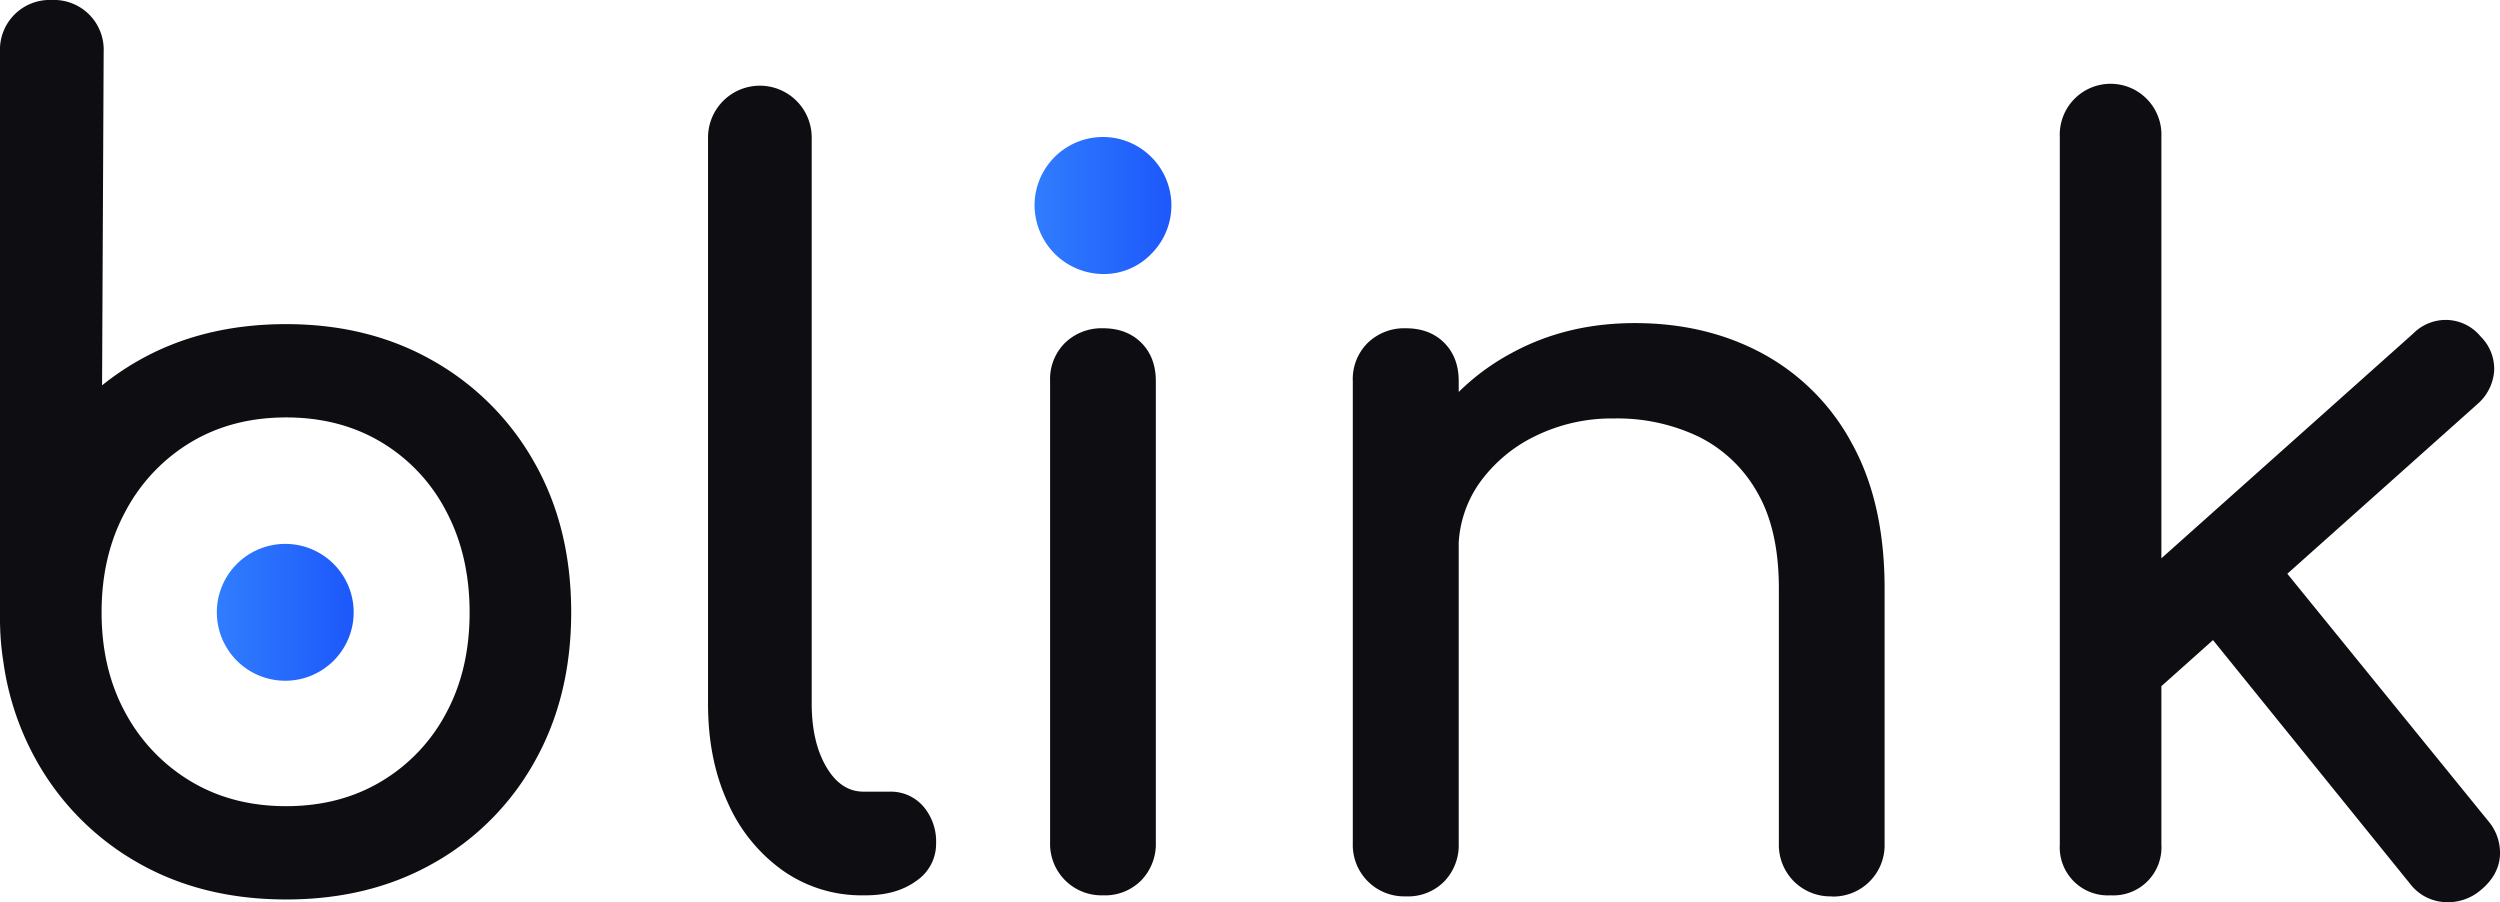 <svg id="Layer_1" data-name="Layer 1" xmlns="http://www.w3.org/2000/svg" xmlns:xlink="http://www.w3.org/1999/xlink" viewBox="0 0 723.48 261.1"><defs><style>.cls-1{fill:#0e0d12;}.cls-2{fill:url(#linear-gradient);}.cls-3{fill:url(#linear-gradient-2);}</style><linearGradient id="linear-gradient" x1="299.39" y1="59.5" x2="338.99" y2="59.5" gradientUnits="userSpaceOnUse"><stop offset="0" stop-color="#307dfe"/><stop offset="1" stop-color="#1d58fb"/></linearGradient><linearGradient id="linear-gradient-2" x1="62.85" y1="177.2" x2="102.45" y2="177.2" xlink:href="#linear-gradient"/></defs><title>logo-light</title><path class="cls-1" d="M249.9,259.1a39.52,39.52,0,0,1-23.4-7.2,47.64,47.64,0,0,1-15.9-19.65q-5.72-12.45-5.7-28.65V39.8a15,15,0,1,1,30,0V203.6q0,11.1,4.2,18.3t10.8,7.2h7.5a12.49,12.49,0,0,1,9.75,4.2,15.65,15.65,0,0,1,3.75,10.8,12.89,12.89,0,0,1-5.7,10.8q-5.71,4.2-14.7,4.2Z"/><path class="cls-1" d="M319.19,259.1a14.87,14.87,0,0,1-15.3-15.3V110.3a14.72,14.72,0,0,1,4.35-11.1A15.13,15.13,0,0,1,319.19,95q6.9,0,11.1,4.2t4.2,11.1V243.8a15.13,15.13,0,0,1-4.2,10.95A14.72,14.72,0,0,1,319.19,259.1Z"/><path class="cls-1" d="M406.79,259.4a14.87,14.87,0,0,1-15.3-15.3V110.3a14.72,14.72,0,0,1,4.35-11.1,15.13,15.13,0,0,1,11-4.2q6.9,0,11.1,4.2t4.2,11.1V244.1a15.13,15.13,0,0,1-4.2,11A14.72,14.72,0,0,1,406.79,259.4Zm123.3,0a14.87,14.87,0,0,1-15.3-15.3V170.3q0-17.1-6.3-27.9a39.68,39.68,0,0,0-16.95-16.05,54.61,54.61,0,0,0-24.45-5.25,50.27,50.27,0,0,0-22.8,5.1,42.63,42.63,0,0,0-16.2,13.65,33.36,33.36,0,0,0-6,19.65h-18.9q0-18.9,9.15-33.75a66.05,66.05,0,0,1,25.05-23.55q15.9-8.7,35.7-8.7,20.7,0,37.05,8.85a63.84,63.84,0,0,1,25.8,26q9.45,17.1,9.45,42v73.8a14.87,14.87,0,0,1-15.3,15.3Z"/><path class="cls-1" d="M610.79,259.1a13.91,13.91,0,0,1-14.7-14.7V39.5a14.71,14.71,0,1,1,29.4,0V244.4a13.91,13.91,0,0,1-14.7,14.7Zm14.1-60-18.6-20.4,92.1-82.2a13.25,13.25,0,0,1,10.05-3.9,13.1,13.1,0,0,1,9.45,4.8,13.16,13.16,0,0,1,3.9,9.9,14,14,0,0,1-4.8,9.6Zm93,58.5a14.61,14.61,0,0,1-10.65,3.45,13.47,13.47,0,0,1-9.75-5.25l-60.9-75.3,21-19.8L720,237.5a14.21,14.21,0,0,1,3.45,10.35C723.14,251.55,721.28,254.8,717.89,257.6Z"/><path class="cls-1" d="M154.65,133.85a77.19,77.19,0,0,0-29.25-29.4Q106.8,93.8,82.8,93.8q-24.3,0-42.9,10.65a79.34,79.34,0,0,0-10.36,7.06L30,15A14.39,14.39,0,0,0,15,0,14.39,14.39,0,0,0,0,15V178.8a79.79,79.79,0,0,0,1,12.92,81,81,0,0,0,9.63,28.53,77.19,77.19,0,0,0,29.25,29.4Q58.5,260.3,82.8,260.3t42.9-10.65a76.12,76.12,0,0,0,29.1-29.4q10.5-18.75,10.5-43.05Q165.3,152.6,154.65,133.85Zm-25.5,72.45a50.35,50.35,0,0,1-18.75,19.8q-12,7.2-27.6,7.2t-27.6-7.2a51.43,51.43,0,0,1-18.9-19.8q-6.9-12.6-6.9-29.1T36.3,148A51.15,51.15,0,0,1,55.2,128q12-7.2,27.6-7.2t27.6,7.2A50.09,50.09,0,0,1,129.15,148q6.75,12.75,6.75,29.25T129.15,206.3Z"/><path class="cls-2" d="M319.19,79.3a20,20,0,0,1-19.8-19.8,19.8,19.8,0,1,1,33.75,14A19,19,0,0,1,319.19,79.3Z"/><path class="cls-3" d="M82.65,197A19.8,19.8,0,1,1,96.6,163.25,19.8,19.8,0,0,1,82.65,197Z"/></svg>